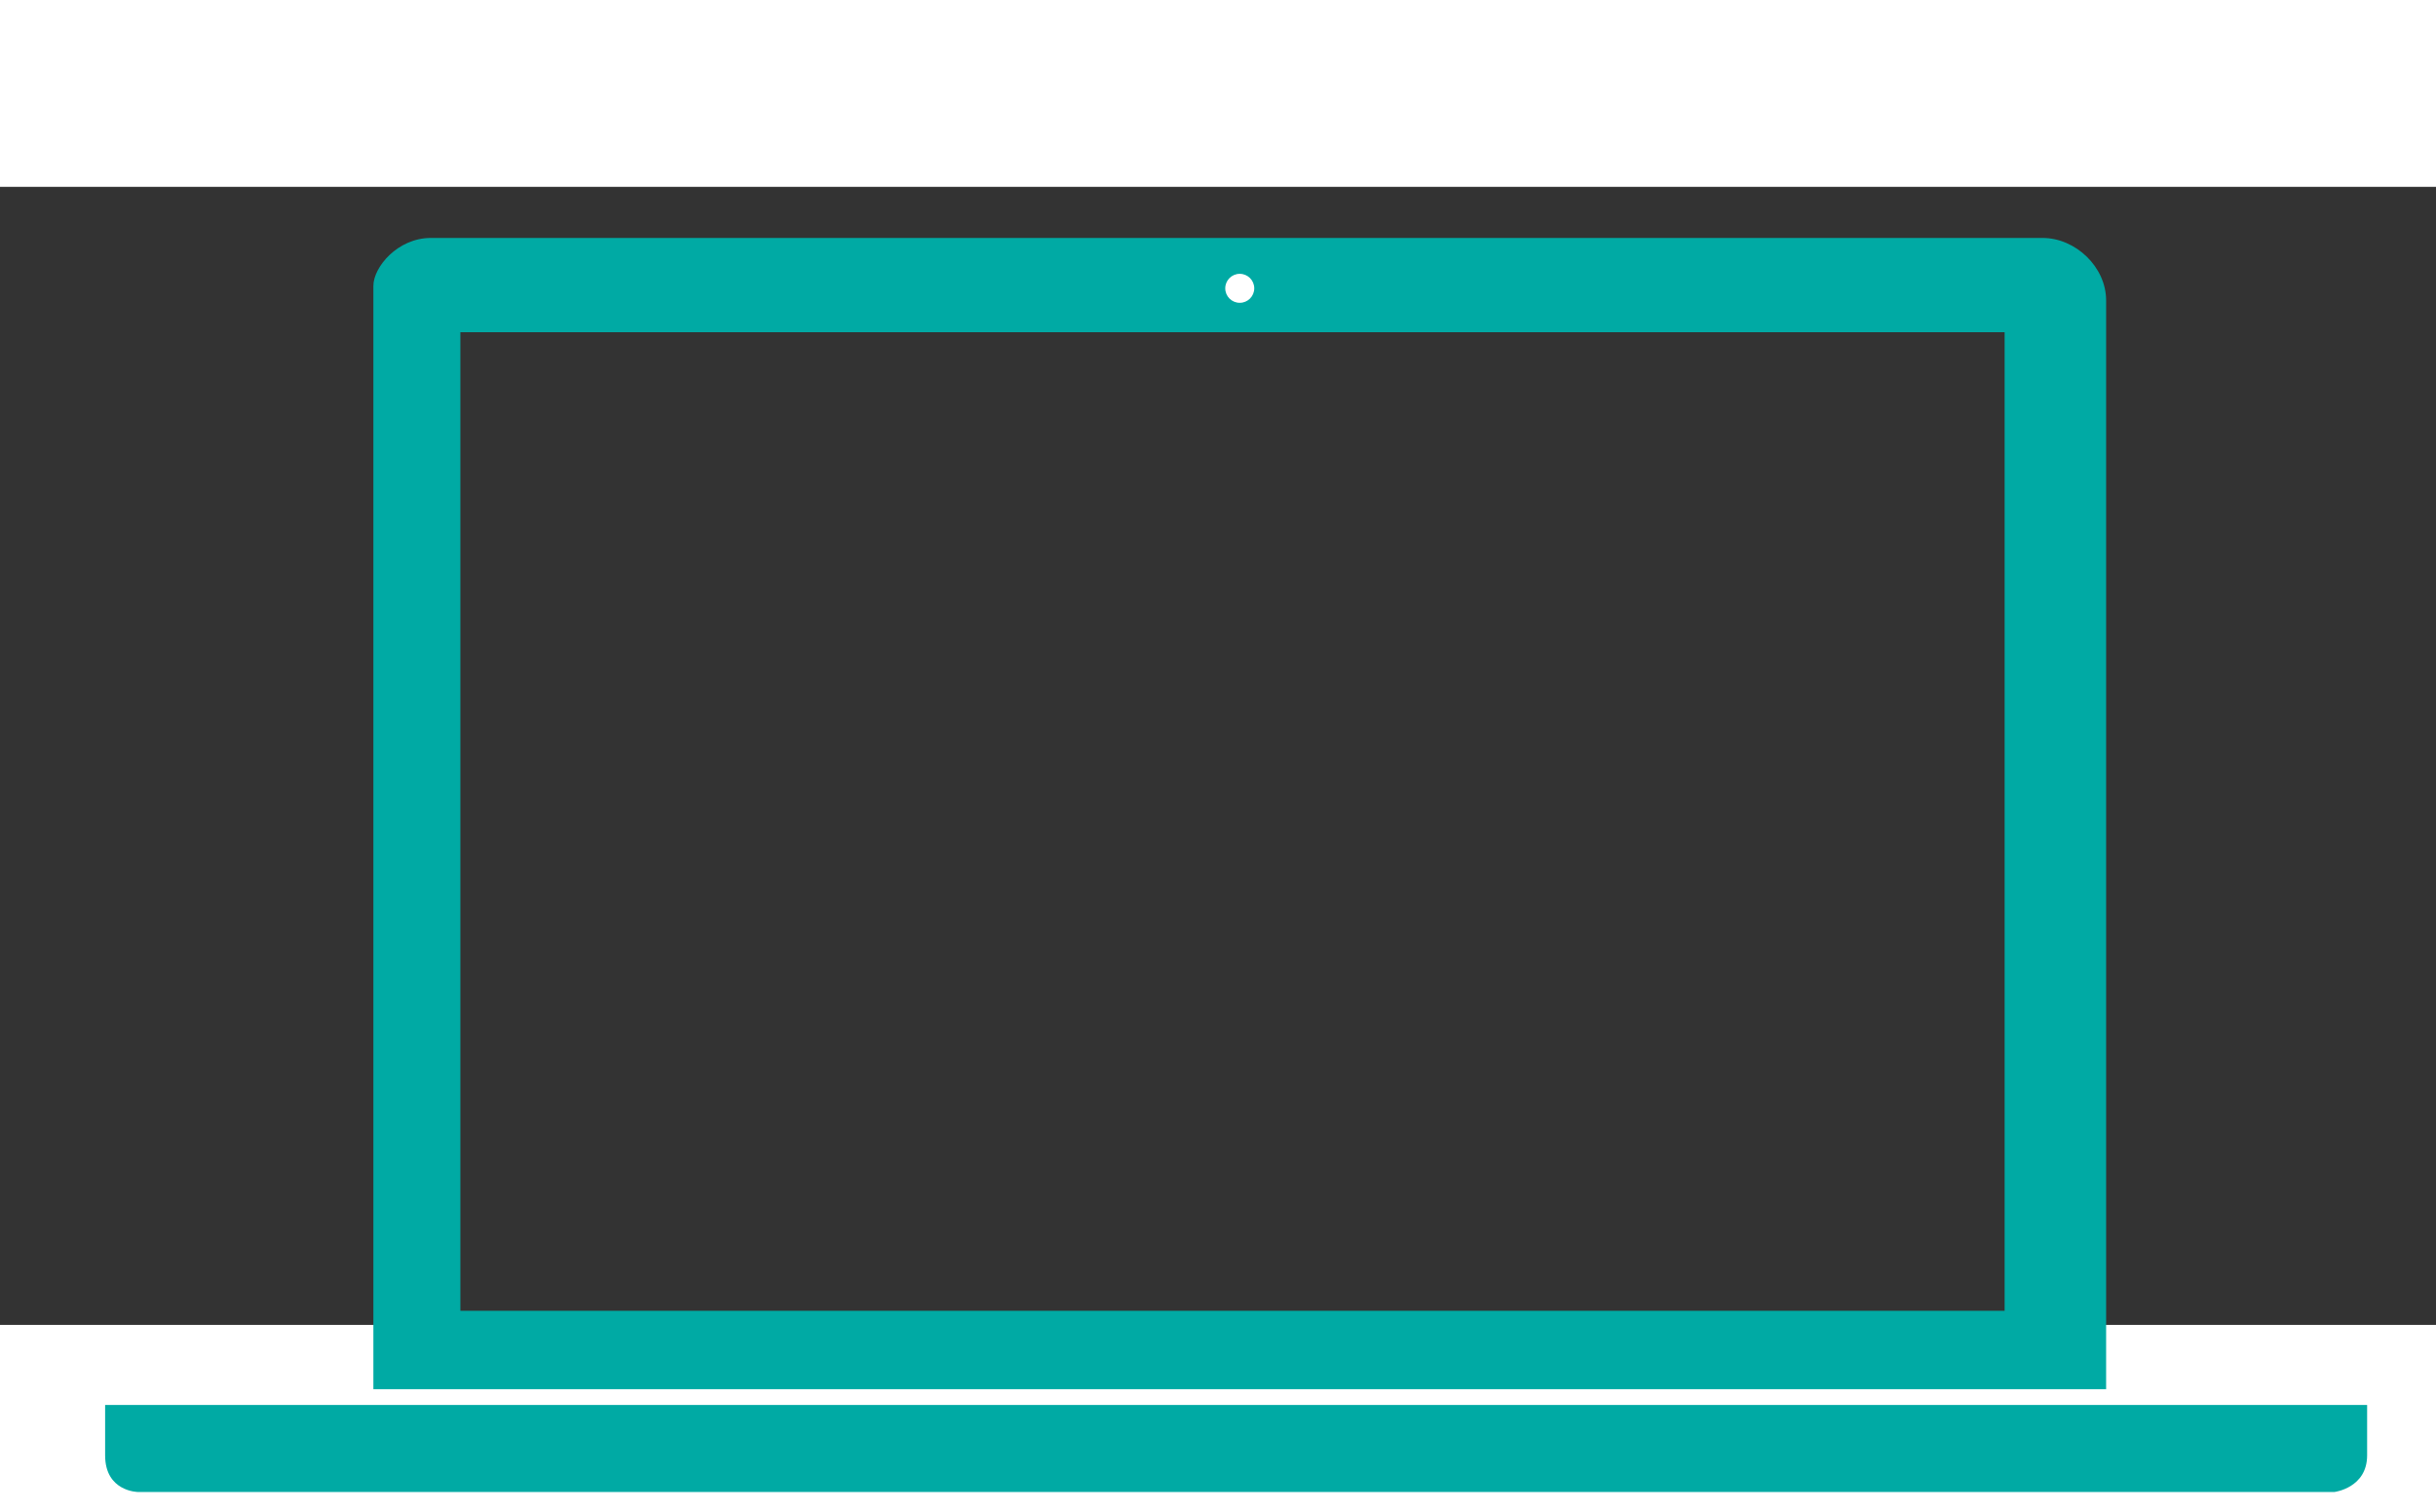 <?xml version="1.0" encoding="utf-8"?>
<!-- Generator: Adobe Illustrator 13.0.1, SVG Export Plug-In . SVG Version: 6.00 Build 14948)  -->
<!DOCTYPE svg PUBLIC "-//W3C//DTD SVG 1.1//EN" "http://www.w3.org/Graphics/SVG/1.1/DTD/svg11.dtd">
<svg version="1.1" id="Layer_1" xmlns="http://www.w3.org/2000/svg" xmlns:xlink="http://www.w3.org/1999/xlink" x="0px" y="0px"
	 width="290px" height="180px" viewBox="340 157 336 157"
	 xml:space="preserve">
<rect x="340" y="157" width="336" height="157" fill="#333333" stroke="none"/>
<path style="fill:#00aaa4;" d="M630.5,322.868V172.661c0-4.579-4.189-8.61-8.768-8.61H399.424c-4.582,0-7.924,4.031-7.924,6.61
	v152.207H630.5z M403.5,177.051h213v135h-213V177.051z"/>
<path style="fill:#00aaa4;" d="M633.684,325.051h-3.71H391.828h-21.514H354.5c0,0,0,1.949,0,6.949s4.5,5.051,4.5,5.051h303
	c0,0,4.5-0.551,4.5-5.051s0-6.949,0-6.949H633.684z"/>
<circle style="fill:#fff;" cx="511" cy="171" r="2"/>
<circle style="fill:#fff;" cx="2" cy="2" r="2"/>
</svg>
